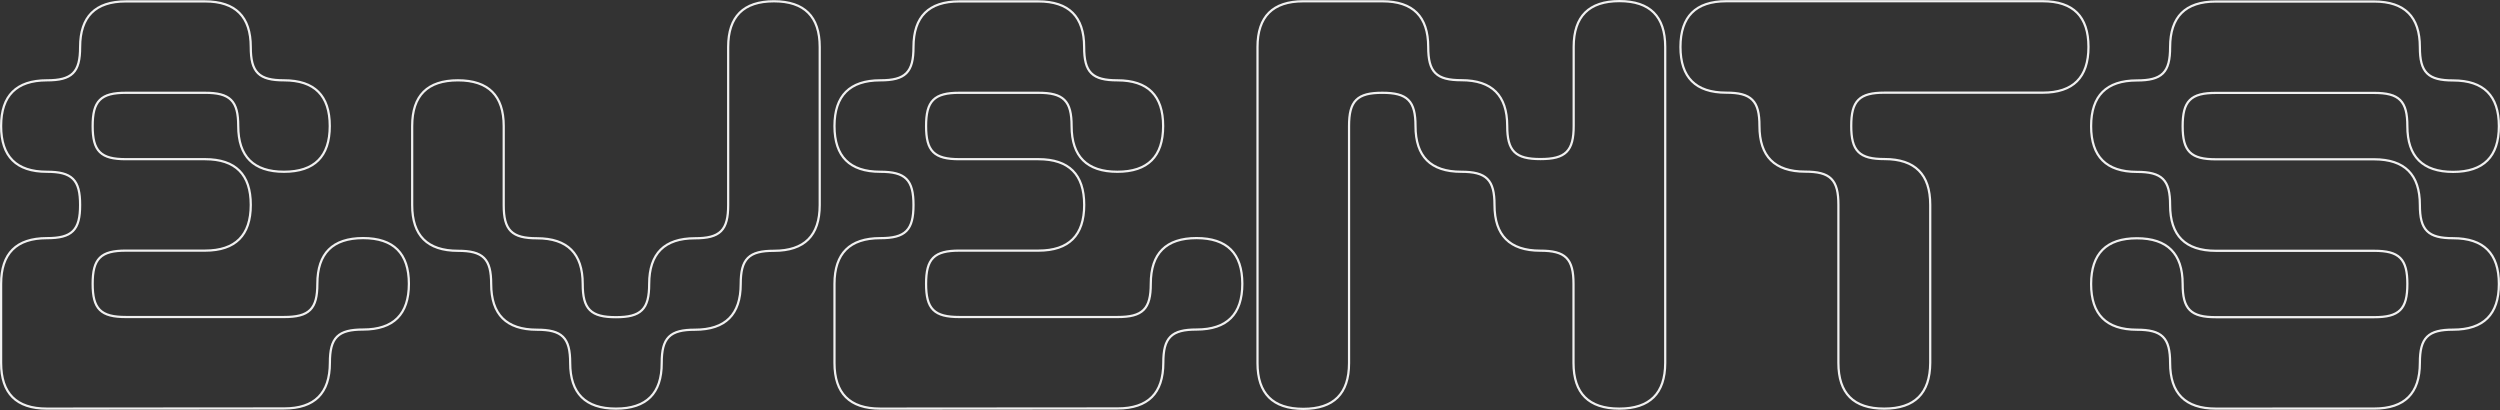 <svg width="1122" height="184" viewBox="0 0 1122 184" fill="none" xmlns="http://www.w3.org/2000/svg">
<rect x="0" y="0" width="1122" height="184" fill="#333333" stroke="none"/>
<path d="M127.513 183.316H127.513C134.405 183.316 139.517 181.576 142.909 178.194C146.3 174.812 148.055 169.706 148.055 162.797C148.055 157.261 148.891 153.478 151.266 151.105C153.64 148.733 157.428 147.898 162.969 147.898C169.859 147.898 174.971 146.145 178.364 142.757C181.756 139.368 183.51 134.262 183.51 127.379C183.51 120.495 181.756 115.389 178.364 112.001C174.971 108.612 169.859 106.859 162.969 106.859C156.077 106.859 150.965 108.599 147.573 111.981C144.182 115.363 142.427 120.469 142.427 127.379C142.427 132.914 141.591 136.698 139.216 139.07C136.841 141.442 133.054 142.277 127.513 142.277H56.497C50.956 142.277 47.169 141.442 44.794 139.07C42.42 136.698 41.584 132.914 41.584 127.379C41.584 121.843 42.42 118.06 44.794 115.687C47.169 113.315 50.956 112.48 56.497 112.48H92.005C98.896 112.48 104.008 110.727 107.4 107.339C110.792 103.95 112.547 98.844 112.547 91.961C112.547 85.077 110.805 79.971 107.42 76.582C104.034 73.194 98.923 71.441 92.005 71.441H56.497C50.957 71.441 47.17 70.613 44.795 68.248C42.42 65.882 41.584 62.104 41.584 56.569C41.584 51.034 42.42 47.244 44.794 44.865C47.168 42.486 50.956 41.645 56.497 41.645H92.005C97.547 41.645 101.334 42.486 103.708 44.865C106.083 47.244 106.919 51.034 106.919 56.569C106.919 63.452 108.673 68.559 112.065 71.947C115.458 75.336 120.57 77.089 127.461 77.089C134.351 77.089 139.463 75.336 142.856 71.947C146.248 68.559 148.002 63.452 148.002 56.569C148.002 49.685 146.26 44.579 142.875 41.191C139.49 37.803 134.378 36.05 127.461 36.05C121.92 36.05 118.132 35.214 115.758 32.842C113.383 30.47 112.547 26.686 112.547 21.151C112.547 14.267 110.805 9.161 107.42 5.773C104.034 2.385 98.923 0.631 92.005 0.631H56.497C49.592 0.631 44.48 2.372 41.092 5.753C37.704 9.135 35.955 14.241 35.955 21.151C35.955 26.686 35.119 30.47 32.745 32.842C30.37 35.214 26.583 36.05 21.042 36.05C14.138 36.05 9.026 37.803 5.637 41.191C2.248 44.579 0.5 49.685 0.5 56.569C0.5 63.454 2.236 68.56 5.618 71.948C8.999 75.335 14.111 77.089 21.042 77.089C26.583 77.089 30.37 77.924 32.745 80.296C35.119 82.668 35.955 86.452 35.955 91.987C35.955 97.522 35.119 101.306 32.745 103.678C30.37 106.05 26.583 106.885 21.042 106.885C14.137 106.885 9.025 108.626 5.637 112.007C2.248 115.389 0.5 120.495 0.5 127.405V162.875C0.5 169.76 2.236 174.866 5.618 178.254C8.999 181.642 14.111 183.395 21.041 183.395L127.513 183.316ZM127.513 183.316L21.042 183.395L127.513 183.316Z" stroke="#F1F1F1"/>
<path d="M296.978 162.875V162.877C297.004 169.76 295.262 174.866 291.871 178.253C288.479 181.642 283.354 183.395 276.436 183.395C269.519 183.395 264.407 181.642 261.022 178.254C257.636 174.866 255.895 169.759 255.895 162.875C255.895 157.34 255.058 153.556 252.684 151.184C250.309 148.812 246.522 147.977 240.981 147.977C234.05 147.977 228.939 146.224 225.557 142.836C222.175 139.448 220.439 134.342 220.439 127.457C220.439 121.922 219.603 118.138 217.228 115.766C214.854 113.394 211.066 112.559 205.526 112.559C198.595 112.559 193.483 110.806 190.101 107.418C186.719 104.03 184.984 98.924 184.984 92.04V56.569C184.984 49.646 186.739 44.54 190.13 41.162C193.522 37.783 198.633 36.05 205.526 36.05C212.416 36.05 217.528 37.802 220.921 41.191C224.313 44.58 226.067 49.686 226.067 56.569V92.04C226.067 97.575 226.903 101.359 229.278 103.731C231.653 106.103 235.44 106.938 240.981 106.938C247.898 106.938 253.01 108.691 256.395 112.079C259.781 115.467 261.523 120.573 261.523 127.457C261.523 132.993 262.359 136.776 264.734 139.149C267.108 141.521 270.895 142.356 276.436 142.356C281.977 142.356 285.765 141.521 288.139 139.149C290.514 136.776 291.35 132.993 291.35 127.457C291.35 120.548 293.105 115.442 296.496 112.06C299.888 108.678 305 106.938 311.892 106.938C317.433 106.938 321.22 106.103 323.594 103.731C325.969 101.359 326.805 97.575 326.805 92.04V21.098C326.805 14.188 328.56 9.083 331.952 5.701C335.343 2.319 340.455 0.579 347.347 0.579C354.238 0.579 359.35 2.332 362.742 5.72C366.134 9.109 367.889 14.215 367.889 21.098V92.04C367.889 98.949 366.134 104.055 362.742 107.437C359.351 110.819 354.239 112.559 347.347 112.559C341.806 112.559 338.019 113.394 335.644 115.766C333.27 118.138 332.433 121.922 332.433 127.457C332.433 134.367 330.679 139.473 327.287 142.855C323.895 146.237 318.783 147.977 311.892 147.977C306.351 147.977 302.563 148.812 300.189 151.184C297.814 153.556 296.978 157.34 296.978 162.875Z" stroke="#F1F1F1"/>
<path d="M501.557 183.316H501.557C508.449 183.316 513.56 181.576 516.952 178.194C520.344 174.812 522.099 169.706 522.099 162.797C522.099 157.261 522.935 153.478 525.31 151.105C527.684 148.733 531.471 147.898 537.012 147.898C543.903 147.898 549.015 146.145 552.407 142.757C555.8 139.368 557.554 134.262 557.554 127.379C557.554 120.495 555.8 115.389 552.407 112.001C549.015 108.612 543.903 106.859 537.012 106.859C530.121 106.859 525.009 108.599 521.617 111.981C518.225 115.363 516.471 120.469 516.471 127.379C516.471 132.914 515.634 136.698 513.26 139.07C510.885 141.442 507.098 142.277 501.557 142.277H430.541C425 142.277 421.213 141.442 418.838 139.07C416.463 136.698 415.627 132.914 415.627 127.379C415.627 121.843 416.463 118.06 418.838 115.687C421.213 113.315 425 112.48 430.541 112.48H466.049C472.94 112.48 478.052 110.727 481.444 107.339C484.836 103.95 486.591 98.844 486.591 91.961C486.591 85.077 484.849 79.971 481.463 76.582C478.078 73.194 472.966 71.441 466.049 71.441H430.541C425.001 71.441 421.213 70.613 418.839 68.248C416.463 65.882 415.627 62.104 415.627 56.569C415.627 51.034 416.463 47.244 418.838 44.865C421.212 42.486 424.999 41.645 430.541 41.645H466.023C471.564 41.645 475.352 42.486 477.726 44.865C480.1 47.244 480.936 51.034 480.936 56.569C480.936 63.452 482.691 68.559 486.083 71.947C489.475 75.336 494.587 77.089 501.478 77.089C508.369 77.089 513.481 75.336 516.873 71.947C520.265 68.559 522.02 63.452 522.02 56.569C522.02 49.685 520.278 44.579 516.892 41.191C513.507 37.803 508.396 36.05 501.478 36.05C495.937 36.05 492.15 35.214 489.775 32.842C487.401 30.47 486.564 26.686 486.564 21.151C486.564 14.267 484.822 9.161 481.437 5.773C478.052 2.385 472.94 0.631 466.023 0.631H430.515C423.609 0.631 418.498 2.372 415.109 5.753C411.721 9.135 409.973 14.241 409.973 21.151C409.973 26.686 409.137 30.47 406.762 32.842C404.387 35.214 400.6 36.05 395.059 36.05C388.168 36.05 383.056 37.802 379.664 41.191C376.272 44.58 374.517 49.686 374.517 56.569C374.517 63.454 376.253 68.56 379.635 71.948C383.017 75.335 388.128 77.089 395.059 77.089C400.6 77.089 404.387 77.924 406.762 80.296C409.137 82.668 409.973 86.452 409.973 91.987C409.973 97.522 409.137 101.306 406.762 103.678C404.387 106.05 400.6 106.885 395.059 106.885C388.168 106.885 383.056 108.626 379.664 112.007C376.272 115.389 374.517 120.495 374.517 127.405V162.875C374.517 169.76 376.253 174.866 379.635 178.254C383.017 181.642 388.128 183.395 395.059 183.395L501.557 183.316ZM501.557 183.316L395.059 183.395L501.557 183.316Z" stroke="#F1F1F1"/>
<path d="M726.73 183.395C719.813 183.395 714.701 181.642 711.316 178.254C707.93 174.865 706.188 169.759 706.188 162.875V127.405C706.188 121.869 705.352 118.086 702.978 115.714C700.603 113.342 696.816 112.506 691.275 112.506C684.357 112.506 679.246 110.753 675.86 107.365C672.475 103.977 670.733 98.871 670.733 91.987C670.733 86.452 669.897 82.668 667.522 80.296C665.148 77.924 661.36 77.088 655.819 77.088C648.889 77.088 643.777 75.335 640.395 71.948C637.013 68.559 635.278 63.453 635.278 56.569C635.278 51.033 634.441 47.244 632.067 44.865C629.693 42.486 625.906 41.644 620.364 41.644C614.822 41.644 611.035 42.486 608.661 44.865C606.287 47.244 605.45 51.033 605.45 56.569V162.98C605.45 169.89 603.696 174.996 600.304 178.378C596.912 181.76 591.8 183.5 584.909 183.5C578.018 183.5 572.906 181.747 569.514 178.359C566.121 174.97 564.367 169.864 564.367 162.98V21.098C564.367 14.188 566.122 9.083 569.513 5.701C572.905 2.319 578.017 0.579 584.909 0.579H620.443C627.361 0.579 632.472 2.332 635.858 5.72C639.243 9.108 640.985 14.214 640.985 21.098C640.985 26.634 641.821 30.417 644.196 32.789C646.57 35.161 650.357 35.997 655.898 35.997C662.816 35.997 667.927 37.75 671.313 41.138C674.698 44.526 676.44 49.632 676.44 56.516C676.44 62.039 677.276 65.816 679.651 68.185C682.026 70.553 685.813 71.388 691.354 71.388C696.895 71.388 700.682 70.553 703.056 68.185C705.431 65.816 706.267 62.039 706.267 56.516V21.02C706.267 14.11 708.022 9.004 711.414 5.622C714.806 2.24 719.917 0.5 726.809 0.5C733.7 0.5 738.812 2.253 742.204 5.641C745.596 9.03 747.351 14.136 747.351 21.02V162.901C747.338 169.771 745.577 174.87 742.175 178.256C738.773 181.642 733.648 183.395 726.73 183.395Z" stroke="#F1F1F1"/>
<path d="M845.616 183.395C838.685 183.395 833.574 181.642 830.192 178.254C826.81 174.866 825.074 169.76 825.074 162.875V91.934C825.074 86.399 824.238 82.615 821.867 80.243C819.496 77.871 815.715 77.036 810.187 77.036C803.256 77.036 798.145 75.283 794.763 71.895C791.381 68.507 789.645 63.401 789.645 56.516C789.645 50.981 788.809 47.191 786.435 44.813C784.061 42.434 780.273 41.592 774.732 41.592C767.814 41.592 762.702 39.845 759.317 36.46C755.932 33.075 754.19 27.97 754.19 21.072C754.19 14.175 755.944 9.069 759.336 5.684C762.728 2.299 767.84 0.552 774.732 0.552H916.764C923.681 0.552 928.793 2.306 932.178 5.694C935.563 9.082 937.305 14.188 937.305 21.072C937.305 27.955 935.551 33.062 932.159 36.45C928.766 39.839 923.654 41.592 916.764 41.592H845.748C840.206 41.592 836.419 42.434 834.044 44.813C831.67 47.191 830.834 50.981 830.834 56.516C830.834 62.051 831.67 65.829 834.045 68.195C836.42 70.56 840.207 71.388 845.748 71.388C852.665 71.388 857.777 73.141 861.162 76.53C864.547 79.918 866.289 85.024 866.289 91.908L866.289 162.846C866.289 162.847 866.289 162.847 866.289 162.848C866.25 169.744 864.476 174.857 861.068 178.249C857.659 181.642 852.533 183.395 845.616 183.395Z" stroke="#F1F1F1"/>
<path d="M994.487 183.395C987.556 183.395 982.444 181.642 979.063 178.254C975.68 174.866 973.945 169.76 973.945 162.875C973.945 157.34 973.109 153.556 970.734 151.184C968.36 148.812 964.572 147.977 959.031 147.977C952.114 147.977 947.002 146.224 943.617 142.836C940.231 139.448 938.49 134.342 938.49 127.458C938.49 120.574 940.244 115.468 943.636 112.079C947.029 108.691 952.141 106.938 959.031 106.938C965.922 106.938 971.034 108.691 974.426 112.079C977.819 115.468 979.573 120.574 979.573 127.458C979.573 132.993 980.409 136.777 982.784 139.149C985.158 141.521 988.946 142.356 994.487 142.356H1065.5C1071.04 142.356 1074.83 141.521 1077.21 139.149C1079.58 136.777 1080.42 132.993 1080.42 127.458C1080.42 121.922 1079.58 118.139 1077.21 115.766C1074.83 113.394 1071.04 112.559 1065.5 112.559H994.487C987.556 112.559 982.444 110.806 979.063 107.418C975.68 104.03 973.945 98.924 973.945 92.04C973.945 86.504 973.109 82.721 970.734 80.348C968.36 77.976 964.572 77.141 959.031 77.141C952.114 77.141 947.002 75.388 943.617 72C940.231 68.612 938.49 63.505 938.49 56.621C938.49 49.738 940.244 44.632 943.636 41.243C947.029 37.855 952.141 36.102 959.031 36.102C964.572 36.102 968.36 35.267 970.734 32.895C973.109 30.523 973.945 26.739 973.945 21.204C973.945 14.294 975.7 9.188 979.091 5.806C982.483 2.424 987.595 0.684 994.487 0.684H1065.5C1072.42 0.684 1077.53 2.437 1080.92 5.825C1084.3 9.213 1086.04 14.32 1086.04 21.204C1086.04 26.739 1086.88 30.523 1089.26 32.895C1091.63 35.267 1095.42 36.102 1100.96 36.102C1107.88 36.102 1112.99 37.855 1116.37 41.243C1119.76 44.631 1121.5 49.737 1121.5 56.621C1121.5 63.505 1119.75 68.611 1116.35 71.999C1112.96 75.388 1107.85 77.141 1100.96 77.141C1094.07 77.141 1088.96 75.388 1085.56 71.999C1082.17 68.611 1080.42 63.505 1080.42 56.621C1080.42 51.086 1079.58 47.296 1077.21 44.918C1074.83 42.539 1071.04 41.697 1065.5 41.697H994.487C988.945 41.697 985.158 42.539 982.783 44.918C980.409 47.296 979.573 51.086 979.573 56.621C979.573 62.157 980.409 65.934 982.785 68.3C985.159 70.665 988.947 71.494 994.487 71.494H1065.5C1072.42 71.494 1077.53 73.247 1080.92 76.635C1084.3 80.023 1086.04 85.129 1086.04 92.013C1086.04 97.549 1086.88 101.332 1089.26 103.704C1091.63 106.076 1095.42 106.912 1100.96 106.912C1107.88 106.912 1112.99 108.665 1116.37 112.053C1119.76 115.441 1121.5 120.547 1121.5 127.431C1121.5 134.314 1119.75 139.421 1116.35 142.809C1112.96 146.198 1107.85 147.951 1100.96 147.951C1095.42 147.951 1091.63 148.786 1089.26 151.158C1086.88 153.53 1086.04 157.314 1086.04 162.849C1086.04 169.759 1084.29 174.865 1080.9 178.247C1077.51 181.629 1072.39 183.369 1065.5 183.369L994.487 183.395Z" stroke="#F1F1F1"/>
</svg>
